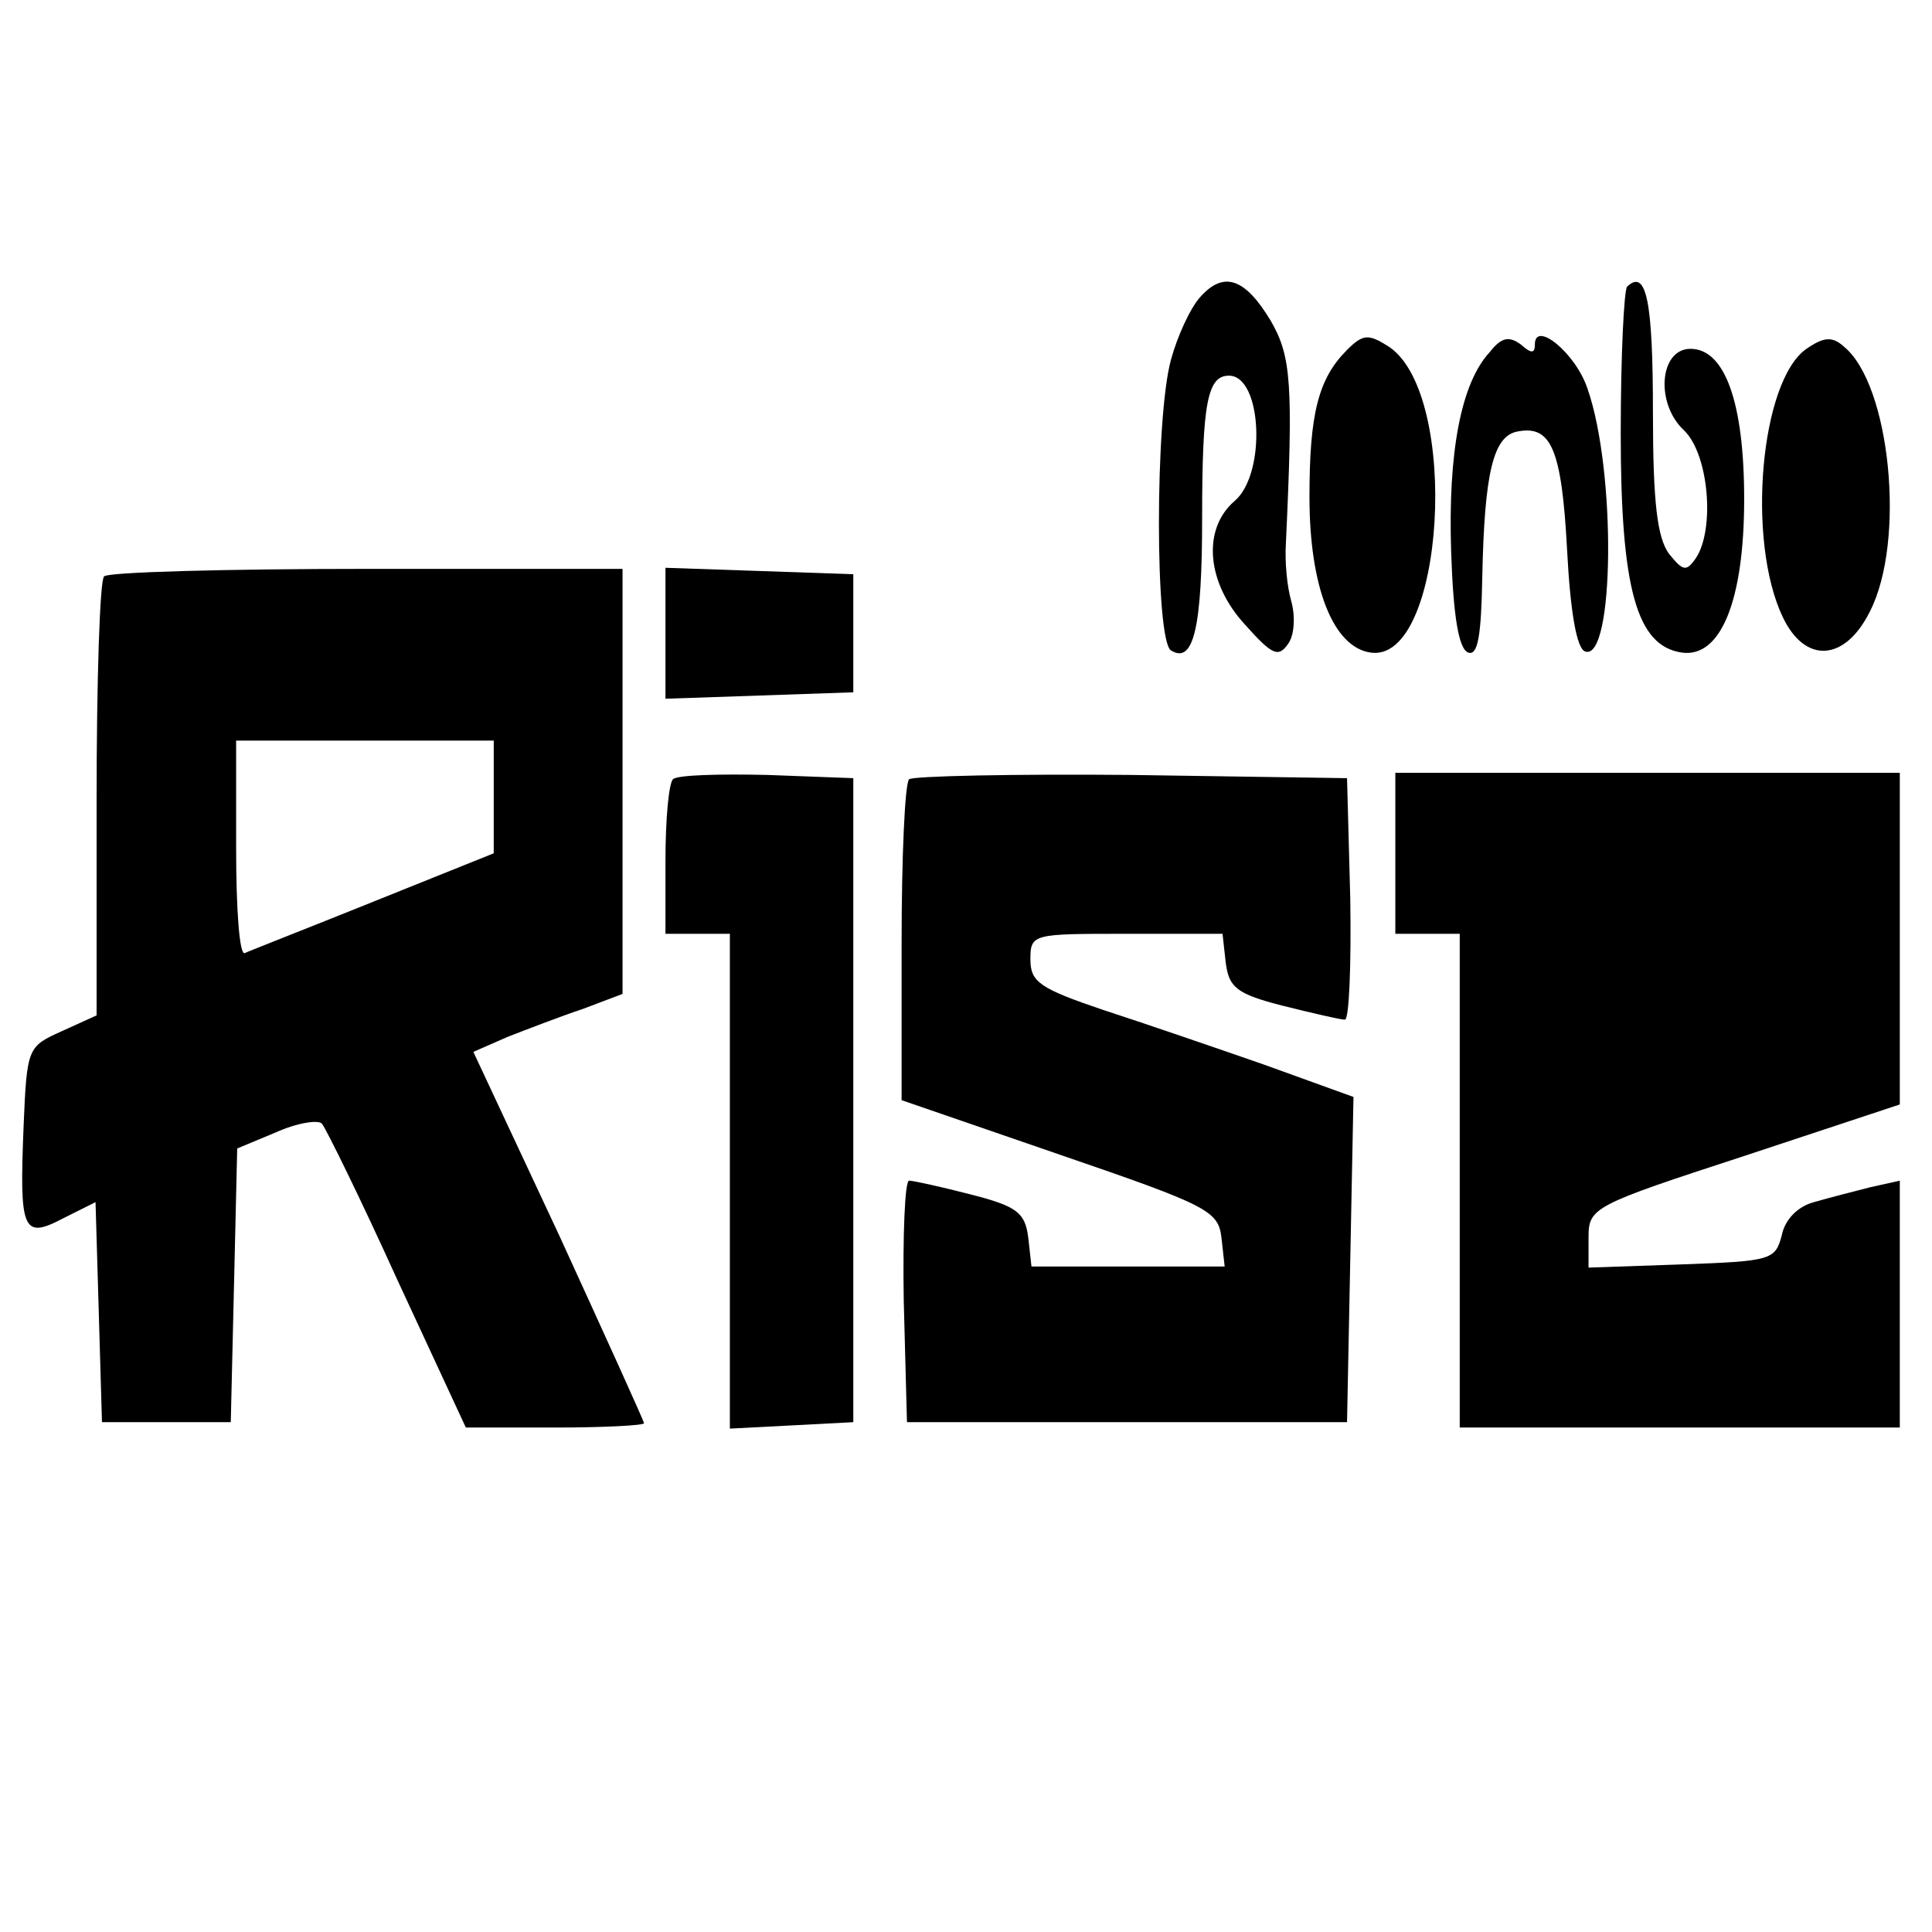 <?xml version="1.0" standalone="no"?>
<!DOCTYPE svg PUBLIC "-//W3C//DTD SVG 20010904//EN"
 "http://www.w3.org/TR/2001/REC-SVG-20010904/DTD/svg10.dtd">
<svg version="1.0" xmlns="http://www.w3.org/2000/svg"
 width="180pt" height="180pt" viewBox="0 0 180 180"
 preserveAspectRatio="xMidYMid meet">
<g transform="translate(0,180) scale(0.1,-0.1)"
fill="#000000" stroke="none">
<path d="M1118 1523 c-9 -10 -21 -36 -27 -58 -15 -54 -15 -262 0 -271 21 -13
29 21 29 123 0 108 5 133 25 133 31 0 35 -92 5 -117 -30 -26 -26 -76 10 -115
25 -28 31 -31 40 -18 6 8 7 26 3 40 -4 14 -6 37 -5 53 7 150 5 175 -14 208
-24 40 -44 47 -66 22z"/>
<path d="M1516 1533 c-3 -3 -6 -65 -6 -137 0 -145 15 -198 57 -204 36 -5 58
48 58 143 0 90 -18 140 -50 140 -29 0 -33 -51 -6 -76 23 -22 29 -92 11 -119
-9 -13 -12 -12 -25 4 -11 15 -15 48 -15 132 0 103 -6 134 -24 117z"/>
<path d="M1255 1474 c-27 -27 -35 -60 -35 -137 0 -84 22 -140 57 -145 69 -10
84 240 17 285 -19 12 -24 12 -39 -3z"/>
<path d="M1388 1472 c-27 -29 -39 -94 -36 -186 2 -60 7 -91 16 -94 9 -3 12 16
13 70 2 97 10 132 33 136 31 6 41 -16 46 -110 3 -58 9 -93 17 -95 27 -9 29
168 2 245 -11 33 -49 64 -49 41 0 -8 -3 -9 -13 0 -11 8 -18 7 -29 -7z"/>
<path d="M1683 1475 c-43 -30 -56 -179 -22 -250 21 -44 58 -41 81 5 34 66 19
212 -24 247 -11 10 -19 9 -35 -2z"/>
<path d="M97 1263 c-4 -3 -7 -97 -7 -208 l0 -201 -33 -15 c-31 -14 -32 -15
-35 -88 -4 -98 -1 -106 37 -86 l30 15 3 -102 3 -103 60 0 60 0 3 127 3 128 36
15 c20 9 40 12 43 8 4 -5 36 -70 70 -145 l64 -138 83 0 c46 0 83 2 83 4 0 2
-36 81 -79 175 l-80 171 32 14 c18 7 49 19 70 26 l37 14 0 198 0 198 -238 0
c-131 0 -242 -3 -245 -7z m363 -205 l0 -53 -112 -45 c-62 -25 -116 -46 -120
-48 -5 -2 -8 42 -8 97 l0 101 120 0 120 0 0 -52z"/>
<path d="M620 1210 l0 -61 88 3 87 3 0 55 0 55 -87 3 -88 3 0 -61z"/>
<path d="M627 1074 c-4 -4 -7 -38 -7 -76 l0 -68 30 0 30 0 0 -230 0 -231 58 3
57 3 0 300 0 300 -80 3 c-45 1 -84 0 -88 -4z"/>
<path d="M847 1074 c-4 -4 -7 -73 -7 -153 l0 -146 148 -51 c137 -47 147 -52
150 -77 l3 -27 -90 0 -90 0 -3 27 c-3 23 -10 29 -53 40 -27 7 -54 13 -58 13
-4 0 -6 -51 -5 -112 l3 -113 205 0 205 0 3 151 3 152 -83 30 c-46 16 -113 39
-150 51 -59 20 -68 26 -68 47 0 24 2 24 89 24 l90 0 3 -27 c3 -23 10 -29 53
-40 28 -7 54 -13 58 -13 4 0 6 51 5 113 l-3 112 -201 3 c-110 1 -203 -1 -207
-4z"/>
<path d="M1300 1005 l0 -75 30 0 30 0 0 -230 0 -230 205 0 205 0 0 115 0 115
-27 -6 c-16 -4 -39 -10 -53 -14 -15 -4 -27 -16 -30 -31 -6 -23 -10 -24 -93
-27 l-87 -3 0 28 c0 28 4 30 145 76 l145 48 0 155 0 154 -235 0 -235 0 0 -75z"/>
</g>
</svg>
